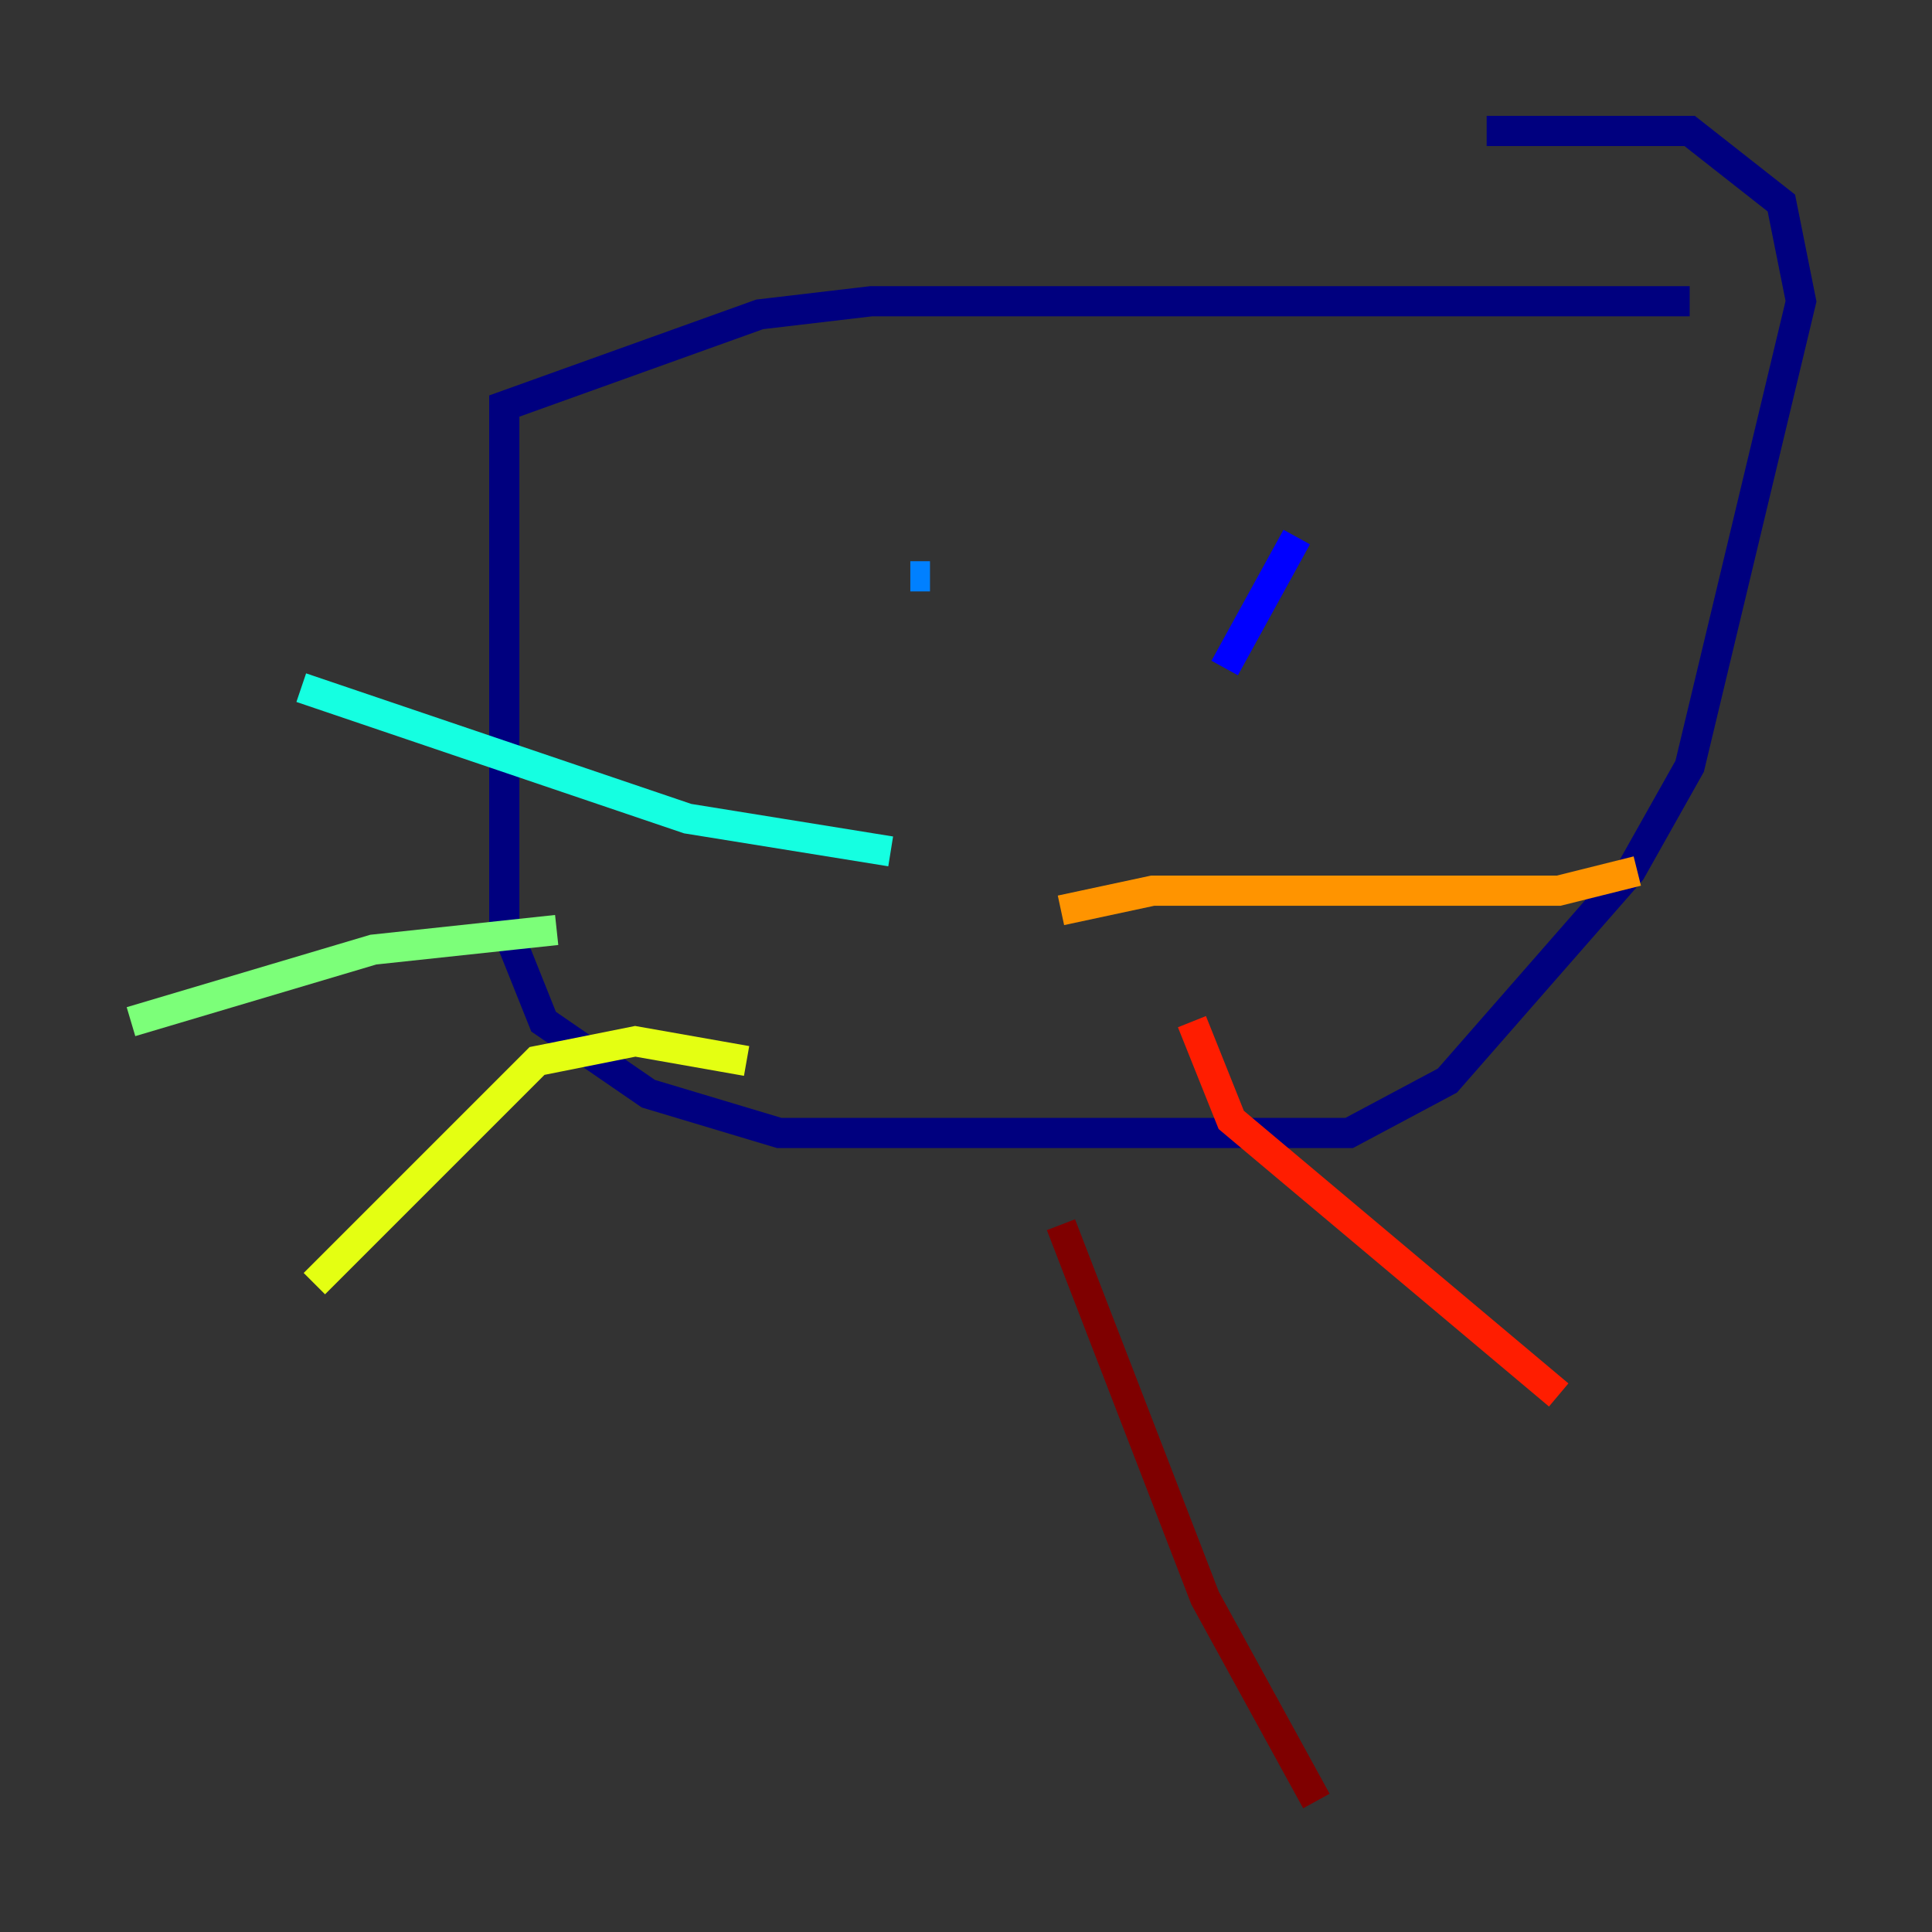 <?xml version="1.0" encoding="utf-8" ?>
<svg baseProfile="tiny" height="128" version="1.2" viewBox="0,0,128,128" width="128" xmlns="http://www.w3.org/2000/svg" xmlns:ev="http://www.w3.org/2001/xml-events" xmlns:xlink="http://www.w3.org/1999/xlink"><rect x="0" y="0" width="128" height="128" fill="#333333" stroke="none"/><defs /><polyline fill="none" points="111.946,19.959 57.709,19.959 50.332,20.827 33.41,26.902 33.41,61.18 36.014,67.688 42.956,72.461 51.634,75.064 89.383,75.064 95.891,71.593 108.041,57.709 111.946,50.766 119.322,19.959 118.02,13.451 111.946,8.678 98.495,8.678" stroke="#00007f" stroke-width="2" /><polyline fill="none" points="81.139,44.258 85.912,35.58" stroke="#0000ff" stroke-width="2" /><polyline fill="none" points="61.614,38.183 60.312,38.183" stroke="#0080ff" stroke-width="2" /><polyline fill="none" points="59.01,56.407 45.559,54.237 19.959,45.559" stroke="#15ffe1" stroke-width="2" /><polyline fill="none" points="36.881,61.614 24.732,62.915 8.678,67.688" stroke="#7cff79" stroke-width="2" /><polyline fill="none" points="49.464,70.291 42.088,68.99 35.58,70.291 20.827,85.044" stroke="#e4ff12" stroke-width="2" /><polyline fill="none" points="70.291,60.312 76.366,59.01 103.268,59.01 108.475,57.709" stroke="#ff9400" stroke-width="2" /><polyline fill="none" points="78.969,67.688 81.573,74.197 103.268,92.42" stroke="#ff1d00" stroke-width="2" /><polyline fill="none" points="70.291,81.139 79.837,105.871 87.214,119.322" stroke="#7f0000" stroke-width="2" /></svg>